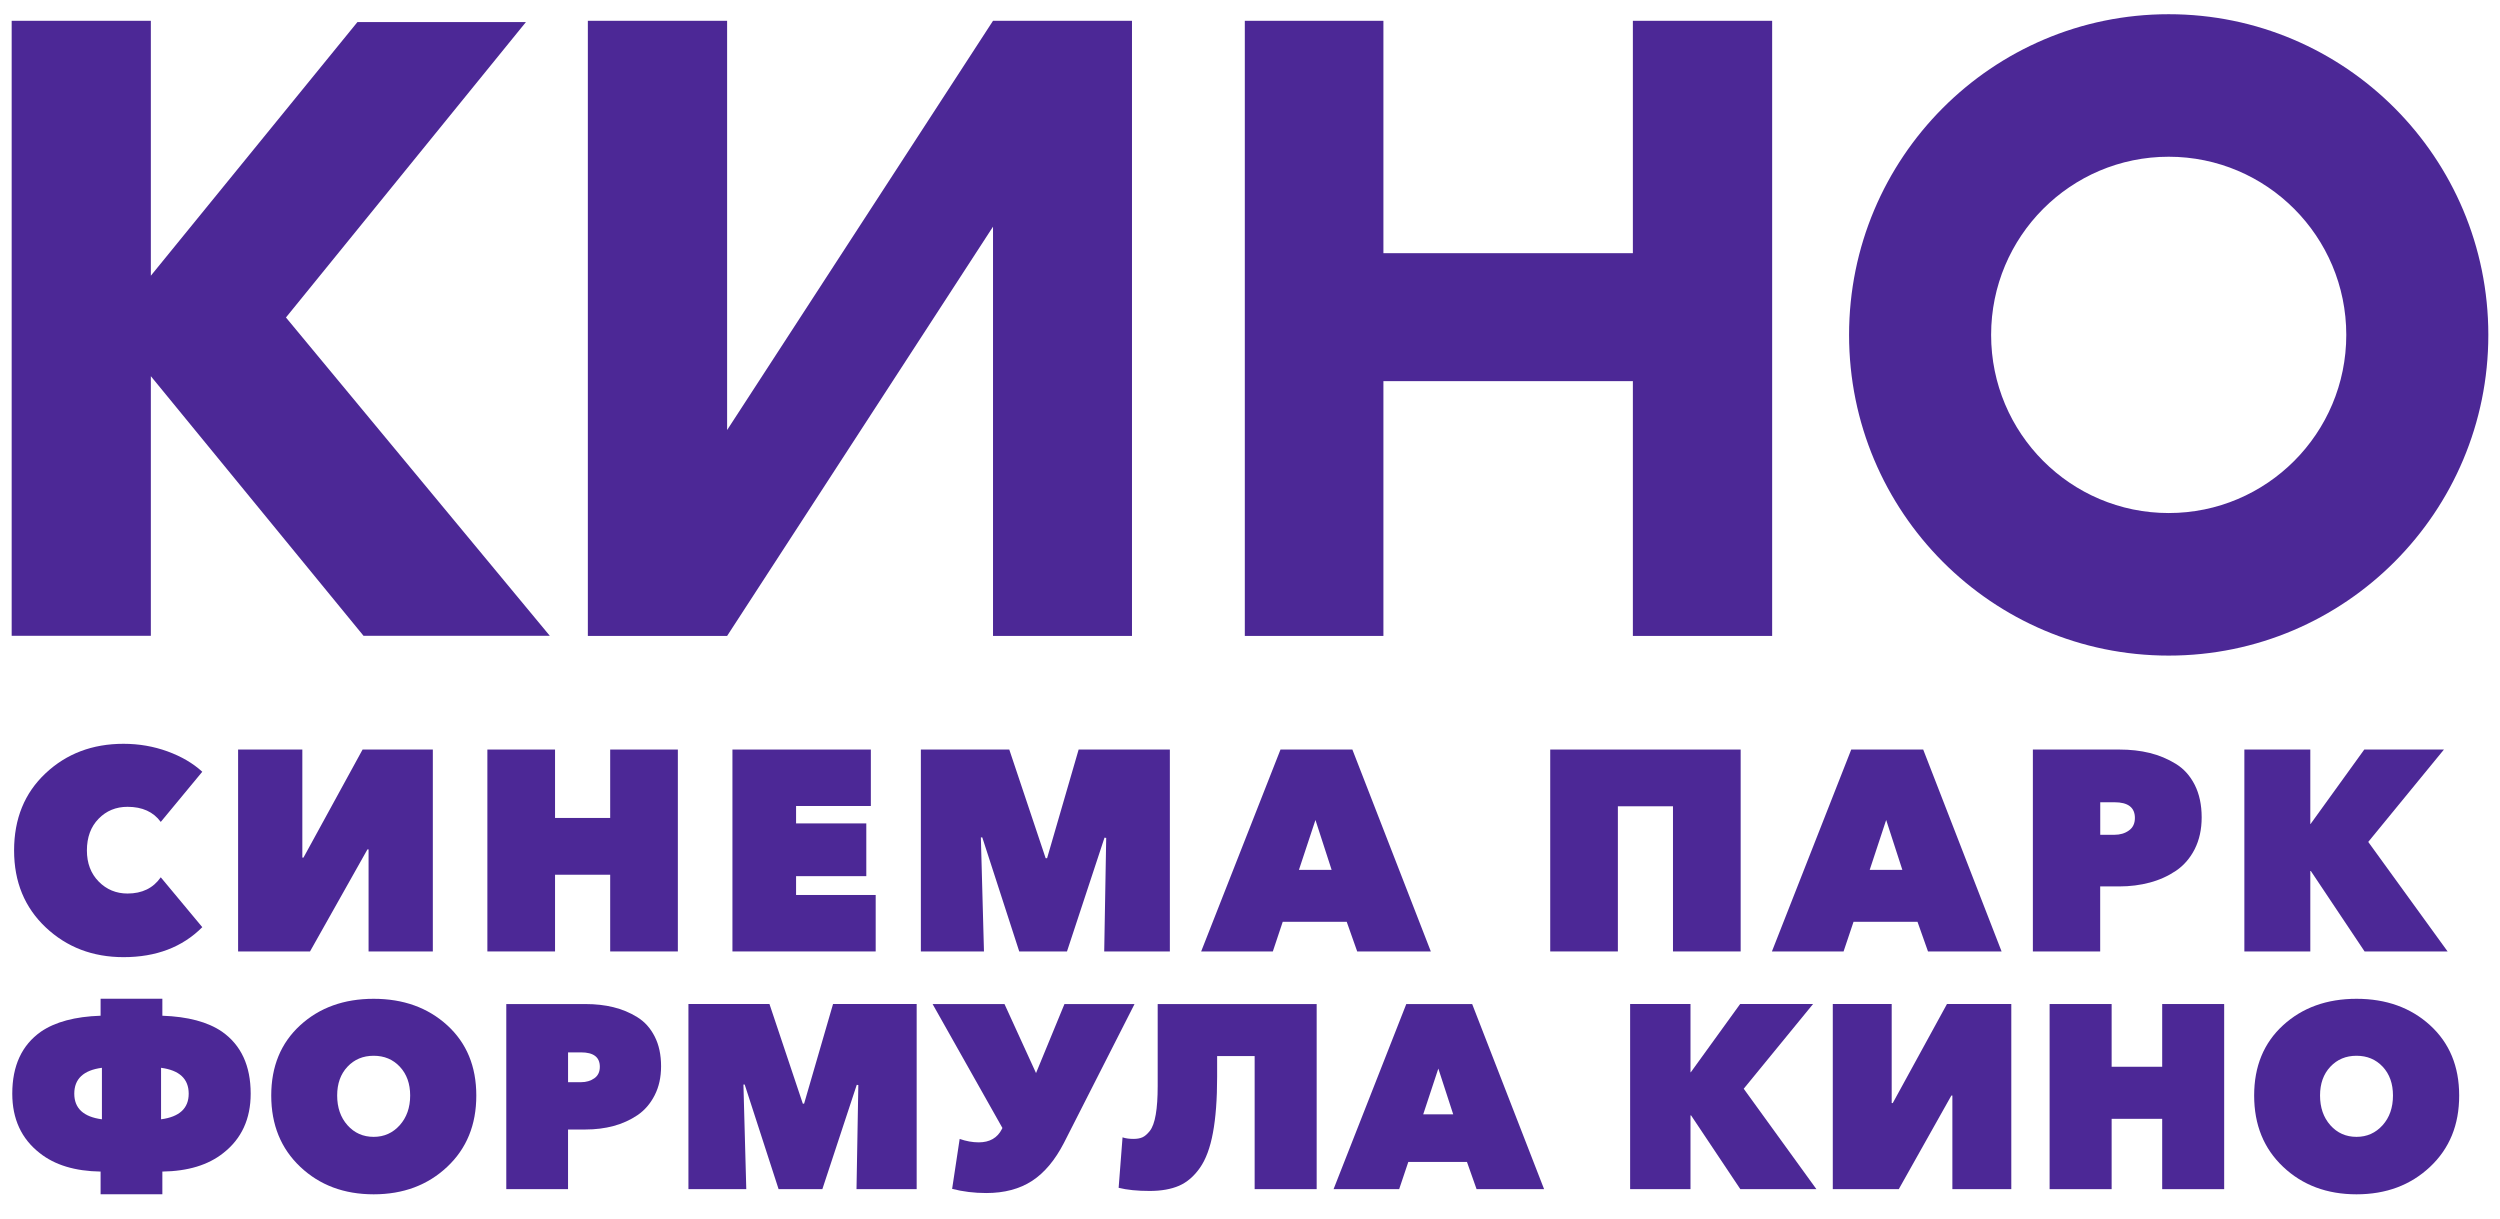 <svg width="121" height="59" viewBox="0 0 121 59" fill="none" xmlns="http://www.w3.org/2000/svg">
<path d="M28.452 30.779V1.007H35.192V20.814L48.062 1.007H54.788V30.779H48.062V10.971L35.192 30.779H28.452Z" fill="#4C2896"/>
<path d="M79.031 18.447H66.957V30.779H60.249V1.007H66.957V12.254H79.031V1.007H85.772V30.779H79.031V18.447Z" fill="#4C2896"/>
<path d="M104.965 0.688C96.421 0.688 89.495 7.636 89.495 16.209C89.495 24.782 96.421 31.731 104.965 31.731C113.508 31.731 120.435 24.782 120.435 16.209C120.435 7.636 113.508 0.688 104.965 0.688ZM104.965 24.831C100.219 24.831 96.37 20.972 96.37 16.209C96.37 11.447 100.216 7.586 104.965 7.586C109.711 7.586 113.56 11.447 113.56 16.209C113.56 20.972 109.712 24.831 104.965 24.831Z" fill="#4C2896"/>
<path d="M13.84 15.366L26.611 30.773H17.595L7.301 18.207V30.773H0.565V23.892V13.211V3.788V1.006H7.301V9.885V13.344L17.3 1.068H25.455L13.84 15.366Z" fill="#4C2896"/>
<path d="M5.98 46.326C4.485 46.326 3.229 45.844 2.211 44.884C1.192 43.921 0.682 42.683 0.682 41.164C0.682 39.627 1.188 38.383 2.203 37.43C3.216 36.477 4.475 36 5.979 36C6.722 36 7.431 36.122 8.104 36.366C8.778 36.612 9.34 36.939 9.79 37.353L7.781 39.781C7.424 39.294 6.887 39.05 6.173 39.05C5.613 39.05 5.145 39.243 4.77 39.629C4.393 40.016 4.206 40.527 4.206 41.162C4.206 41.778 4.396 42.28 4.777 42.668C5.157 43.054 5.623 43.247 6.173 43.247C6.879 43.247 7.416 42.985 7.781 42.461L9.791 44.875C8.827 45.842 7.557 46.326 5.98 46.326Z" fill="#4C2896"/>
<path d="M11.524 46.05V36.278H14.633V41.508H14.688L17.549 36.278H20.949V46.05H17.839V41.11H17.785L15.005 46.05H11.524Z" fill="#4C2896"/>
<path d="M23.589 46.05V36.278H26.864V39.589H29.533V36.278H32.808V46.05H29.533V42.337H26.864V46.05H23.589Z" fill="#4C2896"/>
<path d="M35.45 46.05V36.278H42.149V39.01H38.53V39.853H41.929V42.406H38.53V43.317H42.383V46.05H35.45Z" fill="#4C2896"/>
<path d="M44.57 46.05V36.278H48.849L50.61 41.538H50.679L52.206 36.278H56.621V46.05H53.444L53.54 40.555L53.458 40.542L51.642 46.05H49.331L47.542 40.529H47.474L47.624 46.05H44.57Z" fill="#4C2896"/>
<path d="M58.136 46.05L61.976 36.278H65.455L69.252 46.05H65.688L65.181 44.615H62.084L61.605 46.05H58.136ZM62.868 42.103H64.451L63.668 39.687L62.868 42.103Z" fill="#4C2896"/>
<path d="M75.031 46.05V36.278H84.248V46.05H80.972V39.024H78.305V46.05H75.031Z" fill="#4C2896"/>
<path d="M85.761 46.05L89.6 36.278H93.083L96.877 46.05H93.315L92.807 44.615H89.711L89.229 46.05H85.761ZM90.493 42.103H92.074L91.291 39.687L90.493 42.103Z" fill="#4C2896"/>
<path d="M98.391 46.05V36.278H102.573C103.106 36.278 103.595 36.332 104.045 36.443C104.494 36.553 104.915 36.728 105.304 36.967C105.696 37.206 106.001 37.546 106.226 37.989C106.448 38.43 106.561 38.955 106.561 39.562C106.561 40.141 106.448 40.651 106.226 41.094C106.001 41.538 105.697 41.886 105.318 42.145C104.935 42.402 104.513 42.593 104.05 42.716C103.588 42.84 103.093 42.903 102.571 42.903H101.649V46.05H98.391ZM101.652 40.404H102.339C102.614 40.404 102.849 40.334 103.04 40.195C103.233 40.058 103.329 39.856 103.329 39.588C103.329 39.083 102.999 38.829 102.339 38.829H101.652V40.404Z" fill="#4C2896"/>
<path d="M108.627 46.05V36.278H111.819V39.88H111.832L114.431 36.278H118.286L114.623 40.749L118.464 46.05H114.446L111.845 42.157H111.819V46.05H108.627Z" fill="#4C2896"/>
<path d="M4.869 57.804V56.704C3.632 56.685 2.65 56.388 1.918 55.805C1.035 55.114 0.594 54.156 0.594 52.933C0.594 51.584 1.056 50.584 1.981 49.933C2.67 49.461 3.632 49.202 4.869 49.161V48.34H7.858V49.161C9.094 49.205 10.057 49.461 10.746 49.933C11.671 50.583 12.133 51.583 12.133 52.933C12.133 54.156 11.692 55.114 10.81 55.805C10.078 56.388 9.094 56.686 7.858 56.704V57.804H4.869ZM4.933 54.174V51.681C4.041 51.799 3.595 52.218 3.595 52.934C3.595 53.642 4.041 54.057 4.933 54.174ZM7.795 54.174C8.686 54.056 9.133 53.642 9.133 52.935C9.133 52.217 8.686 51.8 7.795 51.682V54.174Z" fill="#4C2896"/>
<path d="M21.642 56.477C20.7 57.362 19.515 57.805 18.085 57.805C16.655 57.805 15.472 57.362 14.535 56.477C13.598 55.592 13.128 54.441 13.128 53.022C13.128 51.613 13.595 50.481 14.528 49.625C15.461 48.77 16.647 48.342 18.085 48.342C19.523 48.342 20.709 48.77 21.648 49.625C22.584 50.481 23.053 51.613 23.053 53.022C23.055 54.442 22.584 55.592 21.642 56.477ZM18.087 55.024C18.59 55.024 19.012 54.835 19.348 54.46C19.683 54.084 19.852 53.606 19.852 53.022C19.852 52.45 19.684 51.985 19.353 51.63C19.021 51.275 18.599 51.099 18.085 51.099C17.572 51.099 17.15 51.275 16.817 51.63C16.484 51.985 16.319 52.448 16.319 53.022C16.319 53.606 16.484 54.084 16.817 54.46C17.15 54.835 17.572 55.024 18.087 55.024Z" fill="#4C2896"/>
<path d="M24.504 57.554V48.596H28.339C28.826 48.596 29.276 48.647 29.688 48.748C30.1 48.849 30.484 49.007 30.841 49.228C31.199 49.448 31.48 49.76 31.686 50.165C31.893 50.568 31.996 51.049 31.996 51.607C31.996 52.139 31.893 52.606 31.686 53.01C31.48 53.415 31.203 53.736 30.854 53.974C30.506 54.209 30.118 54.383 29.694 54.499C29.268 54.612 28.817 54.668 28.338 54.668H27.493V57.554H24.504ZM27.494 52.378H28.124C28.375 52.378 28.591 52.313 28.767 52.188C28.944 52.063 29.032 51.877 29.032 51.632C29.032 51.168 28.729 50.935 28.124 50.935H27.494V52.378Z" fill="#4C2896"/>
<path d="M33.32 57.555V48.595H37.242L38.856 53.416H38.919L40.319 48.595H44.367V57.555H41.455L41.543 52.517L41.467 52.505L39.802 57.555H37.684L36.043 52.492H35.982L36.12 57.555H33.32Z" fill="#4C2896"/>
<path d="M47.735 57.743C47.155 57.743 46.604 57.675 46.083 57.541L46.448 55.124C46.759 55.233 47.067 55.29 47.37 55.29C47.899 55.29 48.273 55.077 48.493 54.645L48.517 54.594L45.138 48.597H48.618L50.144 51.937L51.519 48.597H54.911L51.495 55.316C51.065 56.15 50.551 56.764 49.949 57.157C49.348 57.547 48.609 57.743 47.735 57.743Z" fill="#4C2896"/>
<path d="M55.643 57.642C55.045 57.642 54.545 57.591 54.142 57.49L54.331 55.048C54.483 55.099 54.659 55.123 54.861 55.123C55.029 55.123 55.171 55.099 55.289 55.048C55.407 54.997 55.529 54.892 55.655 54.732C55.78 54.571 55.876 54.311 55.938 53.948C56.001 53.587 56.032 53.125 56.032 52.569V48.596H63.727V57.554H60.725V51.113H58.909V52.125C58.909 53.204 58.841 54.106 58.706 54.827C58.573 55.55 58.363 56.114 58.077 56.522C57.79 56.932 57.455 57.22 57.068 57.39C56.681 57.557 56.206 57.642 55.643 57.642Z" fill="#4C2896"/>
<path d="M64.545 57.554L68.064 48.596H71.253L74.734 57.554H71.466L71.001 56.238H68.162L67.72 57.554H64.545ZM68.884 53.933H70.335L69.615 51.719L68.884 53.933Z" fill="#4C2896"/>
<path d="M78.898 57.555V48.595H81.82V51.897H81.835L84.222 48.595H87.751L84.396 52.695L87.914 57.555H84.232L81.848 53.985H81.82V57.555H78.898Z" fill="#4C2896"/>
<path d="M88.707 57.555V48.595H91.558V53.39H91.609L94.233 48.595H97.347V57.555H94.495V53.023H94.447L91.901 57.555H88.707Z" fill="#4C2896"/>
<path d="M99.201 57.555V48.595H102.203V51.631H104.65V48.595H107.65V57.555H104.65V54.151H102.203V57.555H99.201Z" fill="#4C2896"/>
<path d="M117.613 56.477C116.672 57.362 115.486 57.805 114.056 57.805C112.628 57.805 111.442 57.362 110.506 56.477C109.567 55.592 109.101 54.441 109.101 53.022C109.101 51.613 109.565 50.481 110.499 49.625C111.432 48.77 112.618 48.342 114.056 48.342C115.493 48.342 116.681 48.77 117.618 49.625C118.555 50.481 119.024 51.613 119.024 53.022C119.027 54.442 118.555 55.592 117.613 56.477ZM114.056 55.024C114.561 55.024 114.981 54.835 115.319 54.46C115.655 54.084 115.82 53.606 115.82 53.022C115.82 52.45 115.655 51.985 115.324 51.63C114.991 51.275 114.569 51.099 114.054 51.099C113.543 51.099 113.12 51.275 112.788 51.63C112.455 51.985 112.29 52.448 112.29 53.022C112.29 53.606 112.455 54.084 112.788 54.46C113.12 54.835 113.544 55.024 114.056 55.024Z" fill="#4C2896"/>
</svg>

